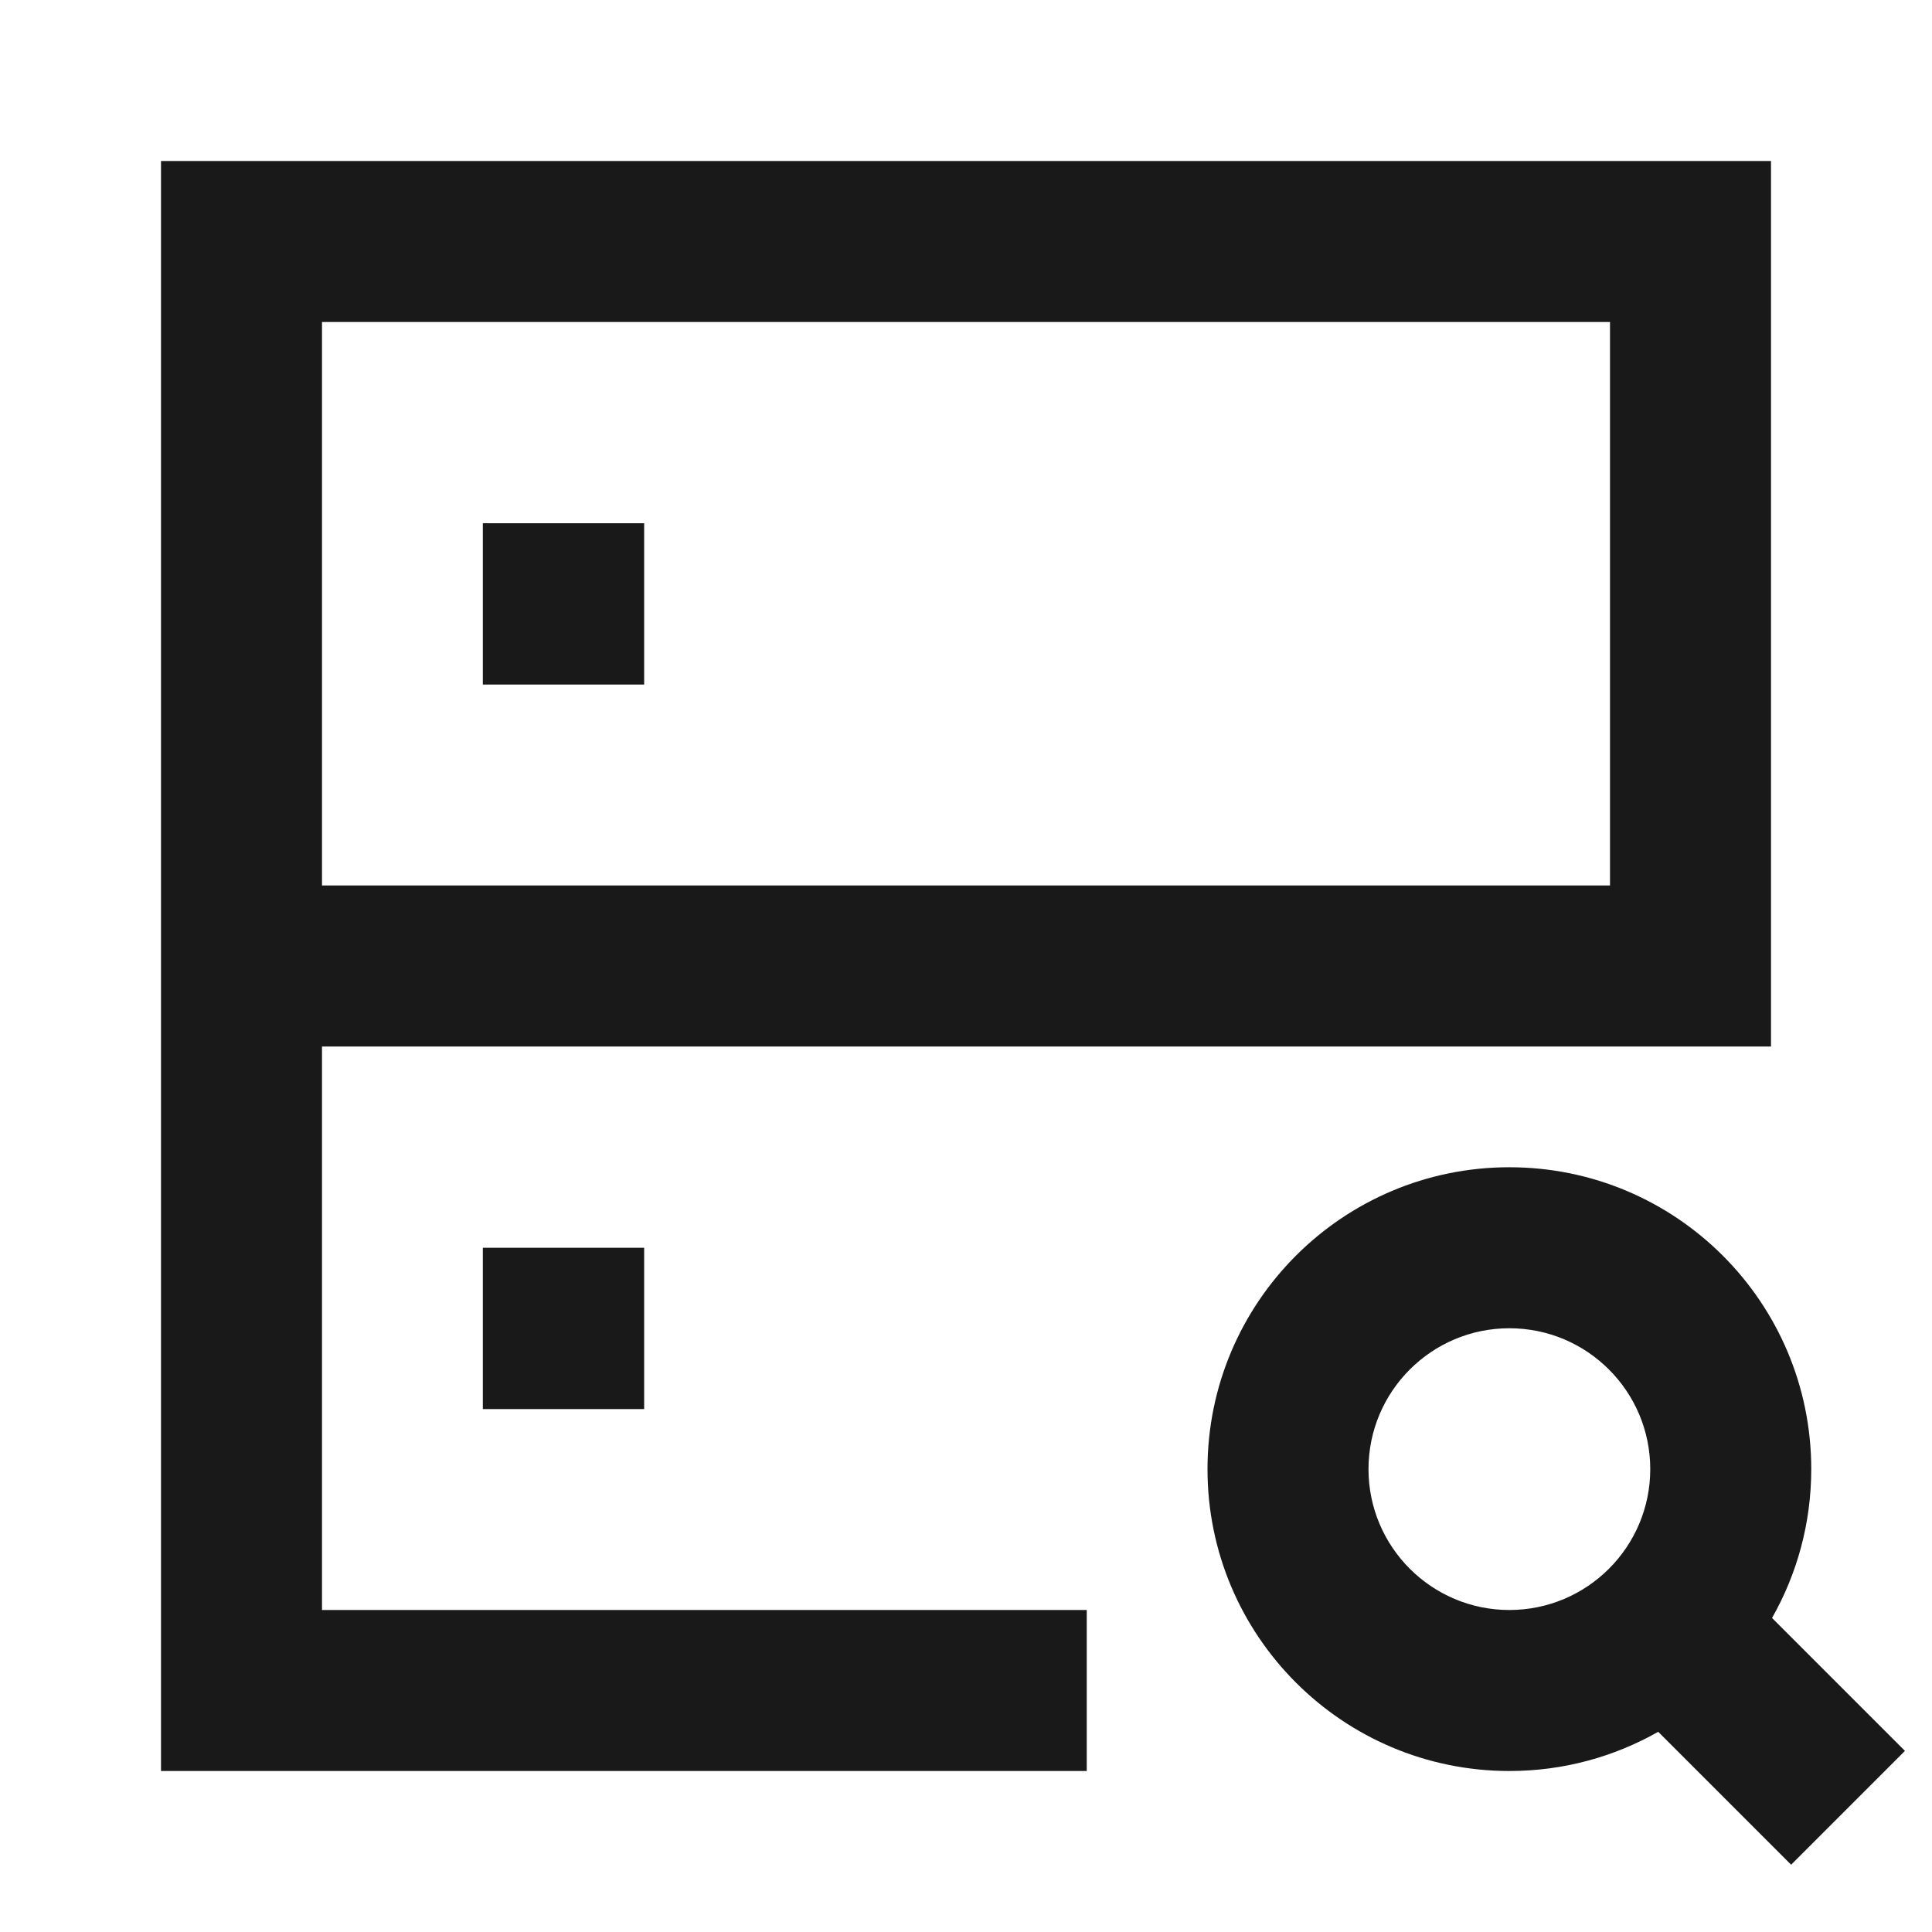 <svg width="24" height="24" viewBox="0 0 24 24" fill="none" xmlns="http://www.w3.org/2000/svg">
<path d="M2 2H22V13H4L4 20H13.5V22H2L2 2ZM4 11H20V4H4V11ZM5.998 6.5H8.002V8.504H5.998V6.5ZM18.75 16.5C17.784 16.5 17 17.284 17 18.25C17 19.216 17.784 20 18.75 20C19.716 20 20.5 19.216 20.5 18.25C20.5 17.284 19.716 16.5 18.75 16.5ZM15 18.25C15 16.179 16.679 14.5 18.75 14.5C20.821 14.5 22.5 16.179 22.5 18.25C22.5 18.922 22.323 19.553 22.013 20.099L23.664 21.75L22.25 23.164L20.599 21.513C20.053 21.823 19.422 22 18.75 22C16.679 22 15 20.321 15 18.25ZM5.998 15.5H8.002V17.504H5.998V15.5Z" fill="black" fill-opacity="0.9" style="fill:black;fill-opacity:0.9;"/>
</svg>

